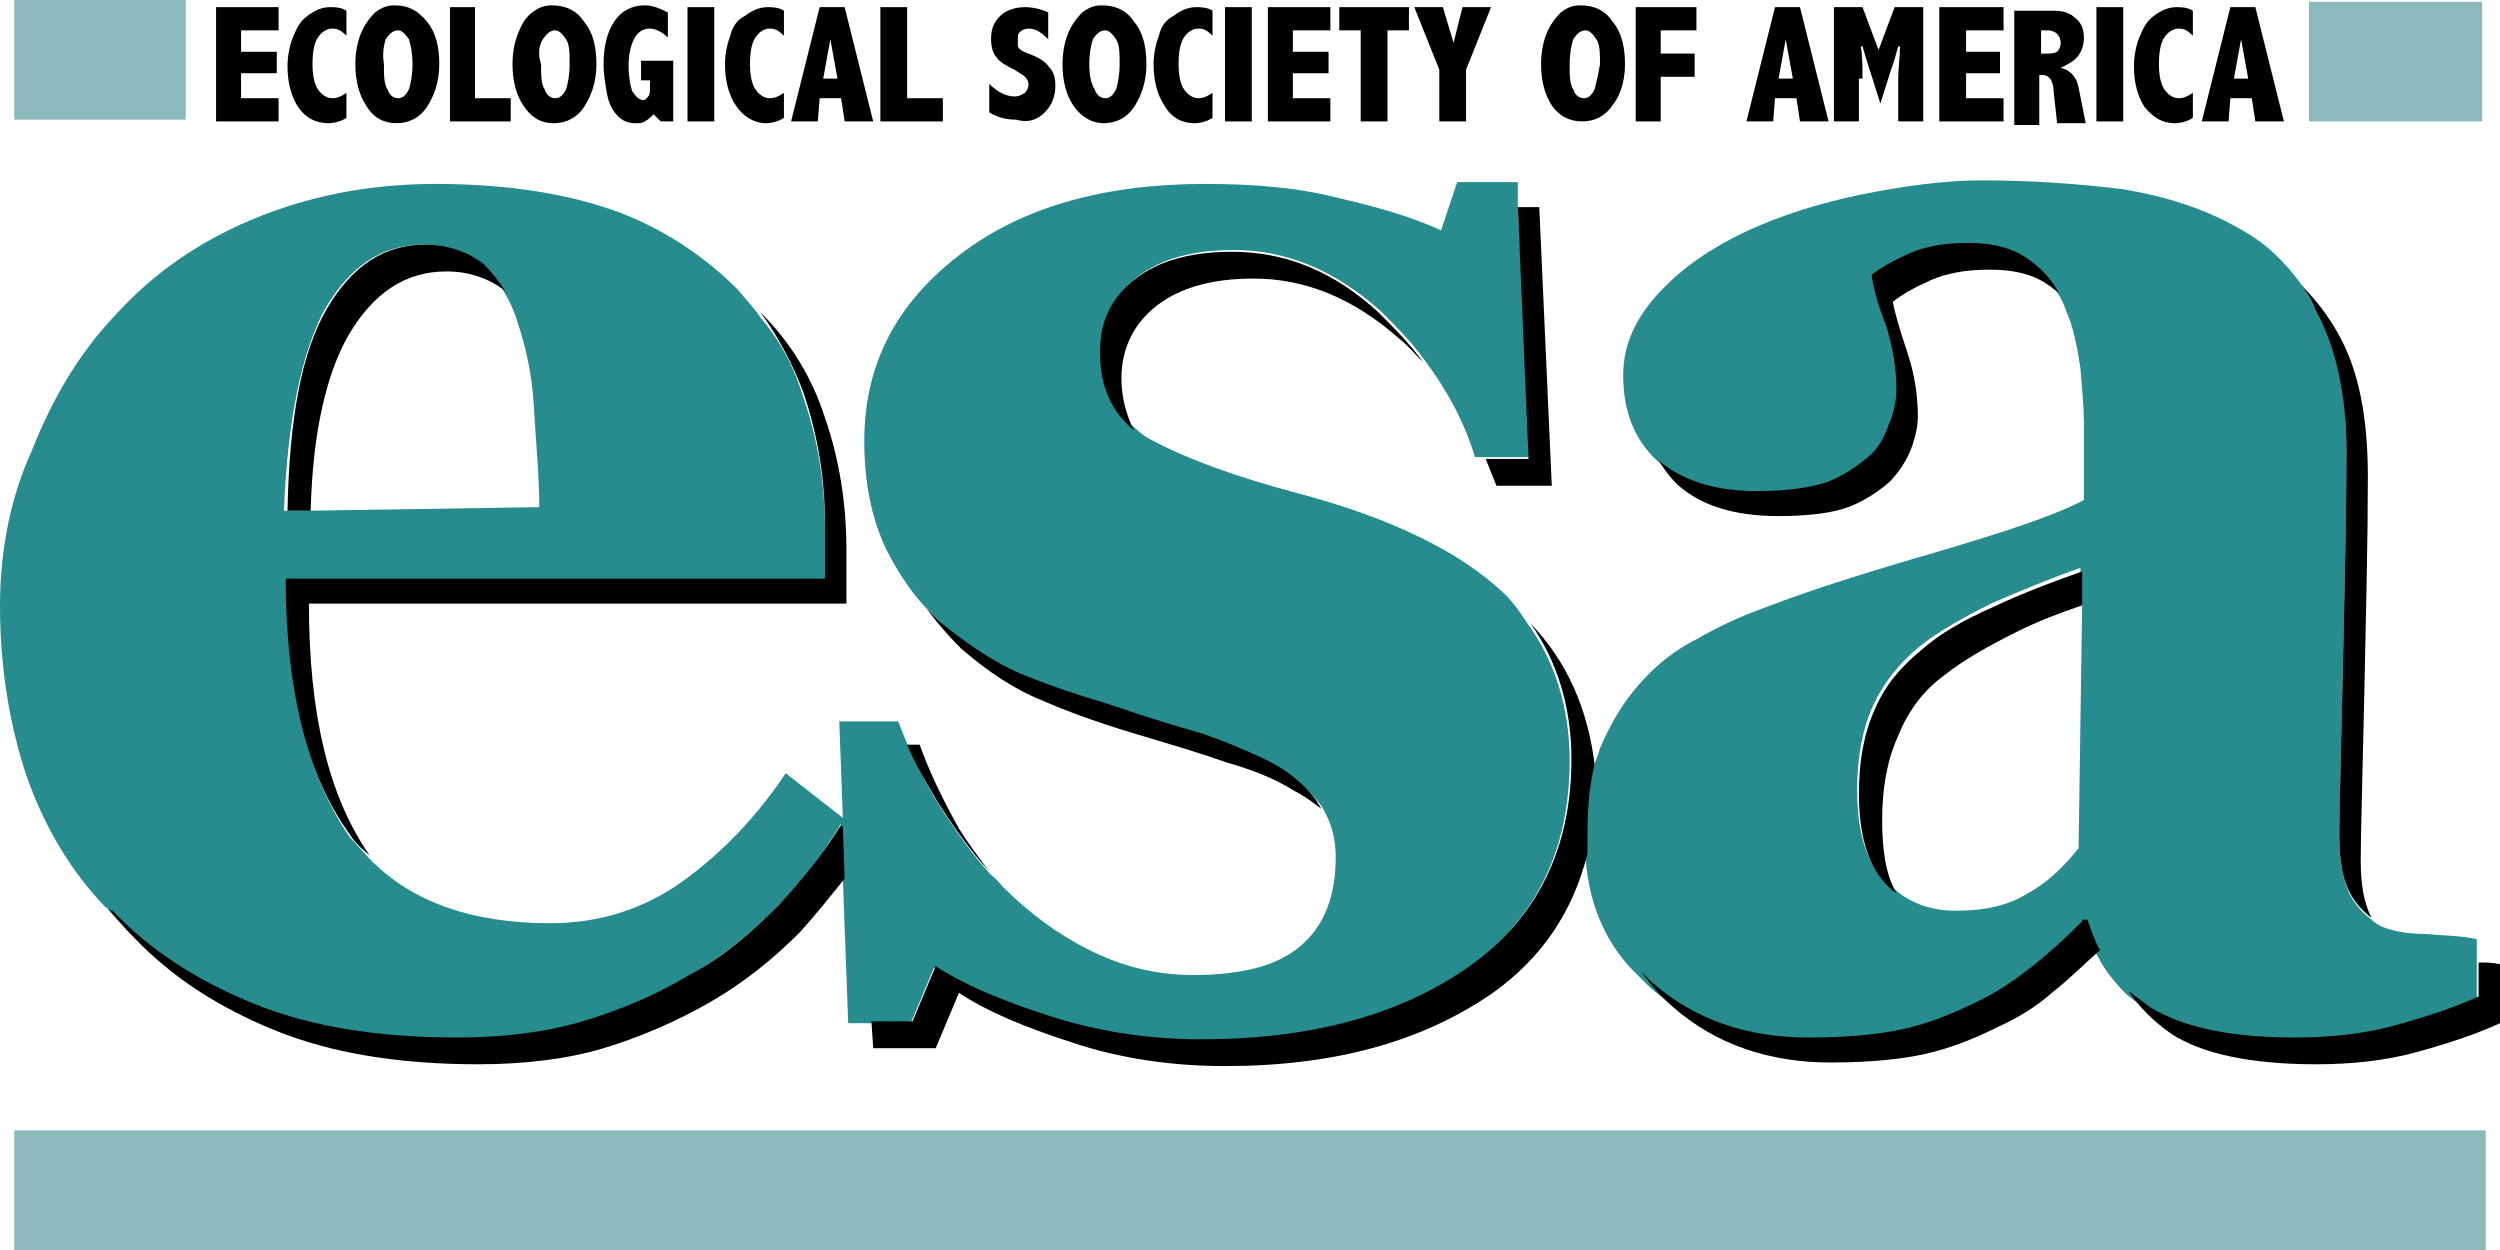 <?xml version="1.0" encoding="utf-8"?>
<!-- Generator: Adobe Illustrator 18.1.1, SVG Export Plug-In . SVG Version: 6.00 Build 0)  -->
<svg version="1.1" id="Layer_1" xmlns="http://www.w3.org/2000/svg" xmlns:xlink="http://www.w3.org/1999/xlink" x="0px" y="0px"
	 viewBox="0 0 140 70" enable-background="new 0 0 140 70" xml:space="preserve">
<g>
	<path fill="#268C8D" d="M84.3,33.3c-2.5-2.4-6.4-4.3-11.7-5.7c-3.4-0.9-6.1-1.9-8-2.9c-0.4-0.2-0.7-0.4-1-0.7
		c-1.3-1-1.9-2.5-1.9-4.4c0-1.7,0.7-3.1,2-4.1c1.3-1,3.1-1.5,5.4-1.5c2.9,0,5.6,1.1,8.2,3.4c0.9,0.9,1.8,1.8,2.5,2.8
		c1.2,1.6,2.2,3.4,2.8,5.4h0.7h2.4L85,11.6L85,10.2h-3.4l-0.9,2.7c-1.5-0.7-3.5-1.3-5.7-1.8c-2.3-0.6-4.8-0.8-7.5-0.8
		c-5.7,0-10.3,1.3-13.8,4s-5.3,6.1-5.3,10.4c0,2.3,0.4,4.3,1.2,6c0.7,1.4,1.5,2.6,2.5,3.6c0.2,0.2,0.5,0.5,0.7,0.7
		c1.5,1.3,3,2.3,4.5,2.9c1.4,0.6,3.2,1.2,5.2,1.8c2,0.6,3.7,1.1,5.1,1.6c1.4,0.4,2.7,0.9,3.8,1.6c1,0.6,1.9,1.3,2.5,2.1
		c0.1,0.1,0.2,0.3,0.3,0.5c0.4,0.7,0.6,1.6,0.6,2.5c0,2.3-0.7,3.9-2,5c-1.3,1.1-3.3,1.6-6,1.6c-2.1,0-4-0.5-5.8-1.4
		c-1.8-0.9-3.4-2.1-4.8-3.5c-0.2-0.2-0.4-0.5-0.7-0.7c-1.1-1.2-2-2.5-2.9-3.9c-0.7-1.1-1.2-2.2-1.7-3.2c-0.2-0.5-0.4-1-0.6-1.5H47
		l0.2,5.4L44,43.3c-1.6,2.4-3.5,4.4-5.7,6c-2.2,1.6-4.7,2.4-7.5,2.4c-4.4,0-7.7-1.2-10-3.5c-0.4-0.4-0.8-0.9-1.2-1.3
		c-2.3-3.3-3.5-8-3.5-14.2h30.1v-3c0-2.6-0.4-5.1-1.2-7.4c-0.5-1.7-1.3-3.2-2.4-4.5c-0.4-0.6-0.9-1.1-1.3-1.6
		c-1.8-1.8-4-3.3-6.6-4.3c-2.7-1-6.1-1.6-10.3-1.6c-3.8,0-7.2,0.7-10.3,2c-3.1,1.3-5.6,3.1-7.6,5.3c-2.1,2.2-3.6,4.8-4.7,7.6
		C0.6,27.8,0,30.8,0,33.9c0,3.4,0.5,6.6,1.5,9.6c1,2.8,2.4,5.2,4.4,7.3C6,50.8,6.1,51,6.2,51.1c2.1,2.2,4.7,3.9,7.9,5.2
		c3.2,1.3,7,1.9,11.4,1.9c2.6,0,5-0.3,7-0.9c2-0.6,4.1-1.5,6-2.6c1.9-1.1,3.5-2.4,5-3.9c1.4-1.4,2.5-2.9,3.5-4.5
		c0-0.1,0.1-0.1,0.1-0.2l0,0.2l0.1,2.9l0.3,8.1h1.2h2.3l1.3-3.1c1.5,1,3.6,1.9,6.4,2.8c2.7,0.9,5.6,1.3,8.5,1.3
		c6.2,0,11.1-1.4,15-4.1c3.8-2.7,5.7-6.6,5.7-11.6c0-2.9-0.8-5.5-2.3-7.6C85.2,34.4,84.8,33.8,84.3,33.3z M18.2,17.3
		c1.4-2.4,3.2-3.6,5.5-3.6c1.3,0,2.4,0.4,3.3,1.1c0.5,0.4,0.9,0.9,1.2,1.5c0.3,0.5,0.6,1.1,0.8,1.8c0.4,1.2,0.8,2.8,0.9,4.7
		s0.3,3.8,0.3,5.6l-13,0.2l-1.3,0C16.1,23.5,16.9,19.7,18.2,17.3z"/>
	<path fill="#268C8D" d="M135.8,52.3c-1.1,0-1.9-0.2-2.4-0.4c-0.2-0.1-0.4-0.2-0.6-0.4c-0.5-0.4-0.9-0.8-1.2-1.4
		c-0.4-0.8-0.6-1.9-0.6-3.2c0-1.5,0.1-4.6,0.2-9.3c0.1-4.7,0.2-8.8,0.2-12.2c0-3.3-0.5-5.9-1.6-7.9c-0.3-0.5-0.5-0.9-0.8-1.4
		c-1-1.4-2.1-2.5-3.6-3.3c-1.9-1.1-4.1-1.8-6.5-2.2c-2.4-0.3-5.1-0.5-7.9-0.5c-2.1,0-4.3,0.3-6.8,0.8c-2.4,0.5-4.6,1.2-6.5,2.1
		c-1.9,0.9-3.5,2-4.8,3.4c-1.3,1.4-2,2.9-2,4.6c0,2,0.6,3.6,1.9,4.8c0.1,0.1,0.2,0.1,0.2,0.2c1.3,1.1,3.1,1.7,5.5,1.7
		c1.8,0,3.1-0.2,3.9-0.5c0.8-0.3,1.6-0.8,2.3-1.4c0.5-0.5,0.9-1.1,1.2-1.8c0.3-0.8,0.4-1.4,0.4-1.9c0-1.2-0.2-2.4-0.6-3.6
		c-0.4-1.2-0.7-2.2-0.8-2.8c0.5-0.4,1.2-0.8,2.1-1.2c0.9-0.4,2-0.6,3.3-0.6c1.5,0,2.6,0.3,3.5,1c0.7,0.5,1.2,1.1,1.6,1.8
		c0.1,0.2,0.2,0.4,0.3,0.7c0.4,0.9,0.6,1.9,0.8,3.2c0.1,1.2,0.2,2.3,0.2,3v4.4c-1.7,0.9-4.5,1.8-8.2,2.9c-3.8,1.1-7,2.1-9.6,3.1
		c-1.4,0.5-2.7,1.1-3.9,1.8c-1.2,0.6-2.2,1.4-3.1,2.4c-1,1.1-1.7,2.3-2.3,3.7c-0.1,0.4-0.3,0.8-0.4,1.2c-0.3,1.1-0.4,2.4-0.4,3.9
		c0,0.4,0,0.7,0,1.1c0.2,2.7,1.2,4.9,3,6.6c0.2,0.2,0.4,0.4,0.6,0.6c2.4,2.1,5.4,3.1,8.8,3.1c2.3,0,4.1-0.2,5.4-0.5
		c1.3-0.3,2.6-0.8,4-1.5c1.1-0.5,2.1-1.1,3-1.9c0.9-0.7,1.9-1.6,2.9-2.6h0.3c0.2,0.6,0.4,1.2,0.7,1.7c0.4,0.8,1,1.5,1.6,2.1
		c0.4,0.3,0.7,0.6,1.2,0.9c1.7,1.1,4.4,1.7,8.1,1.7c2,0,3.9-0.2,5.7-0.7c1.8-0.5,3.3-1,4.6-1.6v-1.9v-1.5
		C137.9,52.4,136.9,52.4,135.8,52.3z M116.6,33.9l-0.2,13.6c-0.8,1-1.7,1.9-2.8,2.5c-1.1,0.7-2.4,1-4.1,1c-1.3,0-2.5-0.4-3.4-1.2
		c-0.2-0.1-0.3-0.3-0.5-0.4c-1.1-1.1-1.6-2.8-1.6-5.2c0-1.8,0.3-3.4,0.9-4.7c0.6-1.3,1.5-2.4,2.6-3.3c1-0.8,2.4-1.6,4-2.4
		c1.6-0.7,3.3-1.4,5-2L116.6,33.9z"/>
</g>
<g>
	<path d="M47.1,46.2c-1,1.6-2.2,3.1-3.5,4.5c-1.5,1.5-3.1,2.9-5,3.9c-2,1.2-4,2-6,2.6c-2,0.6-4.4,0.9-7,0.9c-4.4,0-8.2-0.6-11.4-1.9
		c-3.2-1.3-5.8-3-7.9-5.2C6.1,51,6,50.8,5.9,50.7c0.5,0.6,1,1.2,1.6,1.8c2.1,2.2,4.7,3.9,7.9,5.2c3.2,1.3,7,1.9,11.4,1.9
		c2.6,0,5-0.3,7-0.9c2-0.6,4.1-1.5,6-2.6c1.9-1.1,3.5-2.4,5-3.9c0.9-1,1.7-2,2.5-3l-0.1-2.9L47.1,46.2z"/>
	<path d="M19.5,18.8c1.4-2.4,3.2-3.6,5.5-3.6c1.3,0,2.4,0.4,3.3,1.1c-0.4-0.6-0.8-1.1-1.2-1.5c-0.9-0.7-2-1.1-3.3-1.1
		c-2.3,0-4.1,1.2-5.5,3.6c-1.4,2.4-2.1,6.1-2.2,11.3l1.3,0C17.5,24.2,18.3,20.9,19.5,18.8z"/>
	<path d="M42.6,17.5c1,1.4,1.8,2.9,2.4,4.5c0.8,2.4,1.2,4.8,1.2,7.4v3H16c0,6.2,1.2,11,3.5,14.2c0.3,0.5,0.7,0.9,1.2,1.3
		c-2.3-3.3-3.4-7.9-3.4-14.1h30.1v-3c0-2.6-0.4-5.1-1.2-7.4C45.5,21.2,44.3,19.2,42.6,17.5z"/>
	<path d="M63.6,41.1c2,0.6,3.7,1.1,5.1,1.6c1.4,0.4,2.7,0.9,3.8,1.6c0.6,0.3,1.1,0.7,1.5,1c-0.1-0.2-0.2-0.3-0.3-0.5
		c-0.6-0.8-1.4-1.5-2.5-2.1c-1.2-0.6-2.4-1.1-3.8-1.6c-1.4-0.4-3.1-0.9-5.1-1.6c-2-0.6-3.8-1.2-5.2-1.8c-1.4-0.6-2.9-1.6-4.5-2.9
		c-0.2-0.2-0.5-0.5-0.7-0.7c0.6,0.8,1.2,1.5,1.9,2.2c1.5,1.3,3,2.3,4.5,2.9C59.9,39.9,61.6,40.5,63.6,41.1z"/>
	<path d="M85.7,34.9c1.5,2.1,2.3,4.7,2.3,7.6c0,5-1.9,8.9-5.7,11.6c-3.8,2.7-8.8,4.1-15,4.1c-2.9,0-5.7-0.4-8.5-1.3
		c-2.8-0.9-4.9-1.8-6.4-2.8l-1.3,3.1h-2.3l0.1,1.5h3.5l1.3-3.1c1.5,1,3.6,1.9,6.4,2.8c2.7,0.9,5.6,1.3,8.5,1.3
		c6.2,0,11.1-1.4,15-4.1c2.8-2,4.5-4.6,5.3-7.8c0-0.4,0-0.7,0-1.1c0-1.4,0.1-2.7,0.4-3.9C88.9,39.7,87.8,37.1,85.7,34.9z"/>
	<path d="M79.7,20.3c-0.7-1-1.6-1.9-2.5-2.8c-2.5-2.3-5.2-3.4-8.2-3.4c-2.3,0-4.1,0.5-5.4,1.5c-1.3,1-2,2.3-2,4.1
		c0,1.9,0.6,3.3,1.9,4.4c-0.4-0.8-0.7-1.8-0.7-2.9c0-1.7,0.7-3.1,2-4.1c1.3-1,3.1-1.5,5.4-1.5c2.9,0,5.6,1.1,8.2,3.4
		C78.9,19.4,79.3,19.9,79.7,20.3z"/>
	<path d="M83.2,25.7c0.2,0.5,0.4,1,0.6,1.5h3.1l-0.7-15.6H85l0.6,14.1H83.2z"/>
	<path d="M51.5,41.7h-0.7c0.4,1,1,2,1.7,3.2c0.9,1.4,1.8,2.7,2.9,3.9c-0.6-0.8-1.2-1.6-1.7-2.4C52.7,44.6,52,43.1,51.5,41.7z"/>
	<path d="M108.9,37.8c1-0.8,2.4-1.6,4-2.4c1.2-0.6,2.5-1.1,3.7-1.5l0-1.9c-1.7,0.6-3.3,1.2-5,2c-1.6,0.7-3,1.5-4,2.4
		c-1.1,0.9-2,1.9-2.6,3.3c-0.6,1.3-0.9,2.9-0.9,4.7c0,2.4,0.5,4.1,1.6,5.2c0.2,0.2,0.3,0.3,0.5,0.4c-0.6-1-0.8-2.4-0.8-4.1
		c0-1.8,0.3-3.4,0.9-4.7C106.9,39.7,107.8,38.6,108.9,37.8z"/>
	<path d="M138.8,53.9v1.9c-1.3,0.6-2.8,1.1-4.6,1.6c-1.8,0.5-3.7,0.7-5.7,0.7c-3.7,0-6.3-0.6-8.1-1.7c-0.4-0.3-0.8-0.6-1.2-0.9
		c0.6,0.9,1.4,1.7,2.4,2.4c1.7,1.1,4.4,1.7,8.1,1.7c2,0,3.9-0.2,5.7-0.7c1.8-0.5,3.3-1,4.6-1.6v-3.3
		C139.6,53.9,139.2,53.9,138.8,53.9z"/>
	<path d="M104.6,25.6c-0.7,0.6-1.5,1.1-2.3,1.4c-0.9,0.3-2.2,0.5-3.9,0.5c-2.4,0-4.2-0.6-5.5-1.7c0.3,0.5,0.6,0.9,1,1.3
		c1.3,1.2,3.2,1.8,5.7,1.8c1.8,0,3.1-0.2,3.9-0.5c0.8-0.3,1.6-0.8,2.3-1.4c0.5-0.5,0.9-1.1,1.2-1.8c0.3-0.8,0.4-1.4,0.4-1.9
		c0-1.2-0.2-2.4-0.6-3.6c-0.4-1.2-0.7-2.2-0.8-2.8c0.5-0.4,1.2-0.8,2.1-1.2c0.9-0.4,2-0.6,3.3-0.6c1.5,0,2.6,0.3,3.5,1
		c0.1,0.1,0.3,0.2,0.4,0.3c-0.4-0.7-0.9-1.3-1.6-1.8c-0.9-0.7-2.1-1-3.5-1c-1.3,0-2.4,0.2-3.3,0.6c-0.9,0.4-1.6,0.8-2.1,1.2
		c0.1,0.6,0.3,1.5,0.8,2.8c0.4,1.2,0.6,2.5,0.6,3.6c0,0.5-0.1,1.2-0.4,1.9C105.5,24.6,105.1,25.2,104.6,25.6z"/>
	<path d="M116.6,51.6c-1,1-2,1.9-2.9,2.6c-0.9,0.7-1.9,1.4-3,1.9c-1.4,0.7-2.7,1.2-4,1.5c-1.3,0.3-3.1,0.5-5.4,0.5
		c-3.5,0-6.4-1-8.8-3.1c-0.2-0.2-0.4-0.4-0.6-0.6c0.5,0.7,1.1,1.4,1.8,2c2.4,2.1,5.4,3.1,8.8,3.1c2.3,0,4.1-0.2,5.4-0.5
		c1.3-0.3,2.6-0.8,4-1.5c1.1-0.5,2.1-1.1,3-1.9c0.9-0.7,1.7-1.5,2.7-2.4c-0.3-0.5-0.5-1.1-0.7-1.7H116.6z"/>
	<path d="M131.4,25.3c0,3.4-0.1,7.5-0.2,12.2c-0.1,4.7-0.2,7.8-0.2,9.3c0,1.4,0.2,2.5,0.6,3.2c0.3,0.6,0.7,1,1.2,1.4
		c-0.4-0.8-0.6-1.8-0.6-3.2c0-1.5,0.1-4.6,0.2-9.3c0.1-4.7,0.2-8.8,0.2-12.2c0-3.3-0.5-5.9-1.6-7.9c-0.6-1.1-1.3-2-2.1-2.8
		c0.3,0.4,0.6,0.9,0.8,1.4C130.8,19.4,131.4,22.1,131.4,25.3z"/>
	<polygon points="15.6,5.5 13.5,5.5 13.5,4.1 15.5,4.1 15.5,2.9 13.5,2.9 13.5,1.7 15.6,1.7 15.6,0.4 12.1,0.4 12.1,6.8 15.6,6.8 	
		"/>
	<path d="M18.4,6.9c0.3,0,0.7-0.1,1-0.3V5.2c-0.3,0.2-0.5,0.3-0.8,0.3c-0.3,0-0.6-0.2-0.8-0.5c-0.2-0.3-0.3-0.8-0.3-1.4
		c0-0.7,0.1-1.2,0.3-1.5c0.2-0.3,0.5-0.5,0.8-0.5c0.3,0,0.5,0.1,0.8,0.4V0.6c-0.3-0.2-0.7-0.2-0.9-0.2c-0.5,0-0.9,0.2-1.3,0.5
		c-0.4,0.3-0.6,0.7-0.8,1.2c-0.2,0.5-0.3,1.1-0.3,1.6c0,0.9,0.2,1.7,0.6,2.3S17.7,6.9,18.4,6.9z"/>
	<path d="M22.2,6.9c0.7,0,1.3-0.3,1.7-0.9c0.4-0.6,0.7-1.4,0.7-2.4c0-1-0.2-1.8-0.7-2.4s-1-0.9-1.8-0.9c-0.4,0-0.7,0.1-1.1,0.4
		c-0.3,0.3-0.6,0.7-0.8,1.2C20,2.4,19.9,3,19.9,3.6c0,0.9,0.2,1.7,0.6,2.3C20.9,6.6,21.5,6.9,22.2,6.9z M21.6,2.2
		c0.2-0.3,0.4-0.5,0.7-0.5c0.2,0,0.4,0.2,0.6,0.5C23,2.5,23.1,3,23.1,3.6c0,0.6-0.1,1.1-0.2,1.4c-0.2,0.4-0.4,0.5-0.6,0.5
		c-0.3,0-0.5-0.2-0.6-0.5c-0.2-0.3-0.2-0.8-0.2-1.4C21.4,3,21.5,2.5,21.6,2.2z"/>
	<polygon points="28.6,5.5 26.6,5.5 26.6,0.4 25.2,0.4 25.2,6.8 28.6,6.8 	"/>
	<path d="M31,6.9c0.7,0,1.3-0.3,1.7-0.9c0.4-0.6,0.7-1.4,0.7-2.4c0-1-0.2-1.8-0.7-2.4c-0.4-0.6-1-0.9-1.8-0.9
		c-0.4,0-0.7,0.1-1.1,0.4C29.4,1,29.2,1.4,29,1.9c-0.2,0.5-0.3,1.1-0.3,1.7c0,0.9,0.2,1.7,0.6,2.3S30.2,6.9,31,6.9z M30.4,2.2
		c0.2-0.3,0.4-0.5,0.7-0.5c0.2,0,0.4,0.2,0.6,0.5c0.2,0.3,0.2,0.8,0.2,1.4c0,0.6-0.1,1.1-0.2,1.4c-0.2,0.4-0.4,0.5-0.6,0.5
		c-0.3,0-0.5-0.2-0.6-0.5c-0.2-0.3-0.2-0.8-0.2-1.4C30.1,3,30.2,2.5,30.4,2.2z"/>
	<path d="M34.6,6.5c0.3,0.3,0.6,0.4,1,0.4c0.2,0,0.4,0,0.5-0.1c0.2-0.1,0.3-0.2,0.5-0.4L37,6.8h0.7V3.4h-1.8v1.1h0.5v0.4
		c0,0.2,0,0.4-0.1,0.5c-0.1,0.1-0.1,0.2-0.3,0.2c-0.2,0-0.4-0.2-0.6-0.5c-0.1-0.3-0.2-0.8-0.2-1.4c0-0.6,0.1-1.1,0.3-1.5
		c0.2-0.4,0.5-0.6,0.9-0.6c0.3,0,0.7,0.2,1,0.5V0.7c-0.4-0.2-0.8-0.4-1.3-0.4c-0.7,0-1.3,0.3-1.7,0.9c-0.4,0.6-0.6,1.4-0.6,2.4
		c0,0.6,0.1,1.1,0.2,1.7C34.1,5.8,34.3,6.2,34.6,6.5z"/>
	<rect x="38.5" y="0.4" width="1.5" height="6.4"/>
	<path d="M42.9,6.9c0.3,0,0.7-0.1,1-0.3V5.2c-0.3,0.2-0.5,0.3-0.8,0.3c-0.3,0-0.6-0.2-0.8-0.5c-0.2-0.3-0.3-0.8-0.3-1.4
		c0-0.7,0.1-1.2,0.3-1.5c0.2-0.3,0.5-0.5,0.8-0.5c0.3,0,0.5,0.1,0.8,0.4V0.6c-0.3-0.2-0.7-0.2-0.9-0.2c-0.5,0-0.9,0.2-1.3,0.5
		C41.3,1.1,41,1.5,40.9,2c-0.2,0.5-0.3,1.1-0.3,1.6c0,0.9,0.2,1.7,0.6,2.3S42.2,6.9,42.9,6.9z"/>
	<path d="M45.9,5.5h1.2l0.2,1.3h1.6l-1.6-6.4h-1.4l-1.6,6.4h1.5L45.9,5.5z M46.5,2.2l0.4,2.2h-0.8L46.5,2.2z"/>
	<polygon points="52.8,5.5 50.8,5.5 50.8,0.4 49.3,0.4 49.3,6.8 52.8,6.8 	"/>
	<path d="M58.5,6.3c0.4-0.4,0.6-0.9,0.6-1.5c0-0.5-0.1-0.8-0.4-1.1c-0.2-0.3-0.6-0.5-1.1-0.7c-0.3-0.1-0.5-0.2-0.6-0.4
		C57,2.4,57,2.3,57,2.2C57,2,57,1.9,57.1,1.8c0.1-0.1,0.3-0.2,0.5-0.2c0.4,0,0.7,0.2,1.1,0.6V0.7c-0.4-0.2-0.9-0.3-1.3-0.3
		c-0.6,0-1.1,0.2-1.4,0.5c-0.4,0.4-0.5,0.8-0.5,1.3c0,0.4,0.1,0.8,0.3,1c0.2,0.3,0.6,0.5,1,0.7c0.3,0.2,0.5,0.3,0.6,0.4
		c0.1,0.1,0.2,0.3,0.2,0.4c0,0.2-0.1,0.4-0.2,0.5c-0.2,0.1-0.3,0.2-0.6,0.2c-0.4,0-0.9-0.2-1.4-0.7v1.6c0.5,0.3,1,0.4,1.5,0.4
		C57.6,6.9,58.1,6.7,58.5,6.3z"/>
	<path d="M61.8,6.9c0.7,0,1.3-0.3,1.7-0.9c0.4-0.6,0.7-1.4,0.7-2.4c0-1-0.2-1.8-0.7-2.4c-0.4-0.6-1-0.9-1.8-0.9
		c-0.4,0-0.7,0.1-1.1,0.4C60.3,1,60,1.4,59.8,1.9c-0.2,0.5-0.3,1.1-0.3,1.7c0,0.9,0.2,1.7,0.6,2.3S61.1,6.9,61.8,6.9z M61.2,2.2
		c0.2-0.3,0.4-0.5,0.7-0.5c0.2,0,0.4,0.2,0.6,0.5c0.2,0.3,0.2,0.8,0.2,1.4c0,0.6-0.1,1.1-0.2,1.4c-0.2,0.4-0.4,0.5-0.6,0.5
		c-0.3,0-0.5-0.2-0.6-0.5C61.1,4.7,61,4.2,61,3.6C61,3,61.1,2.5,61.2,2.2z"/>
	<path d="M66.9,6.9c0.3,0,0.7-0.1,1-0.3V5.2c-0.3,0.2-0.5,0.3-0.8,0.3c-0.3,0-0.6-0.2-0.8-0.5c-0.2-0.3-0.3-0.8-0.3-1.4
		c0-0.7,0.1-1.2,0.3-1.5c0.2-0.3,0.5-0.5,0.8-0.5c0.3,0,0.5,0.1,0.8,0.4V0.6c-0.3-0.2-0.7-0.2-0.9-0.2c-0.5,0-0.9,0.2-1.3,0.5
		C65.3,1.1,65,1.5,64.9,2c-0.2,0.5-0.3,1.1-0.3,1.6c0,0.9,0.2,1.7,0.6,2.3C65.6,6.6,66.2,6.9,66.9,6.9z"/>
	<rect x="68.6" y="0.4" width="1.5" height="6.4"/>
	<polygon points="74.5,5.5 72.4,5.5 72.4,4.1 74.4,4.1 74.4,2.9 72.4,2.9 72.4,1.7 74.5,1.7 74.5,0.4 71,0.4 71,6.8 74.5,6.8 	"/>
	<polygon points="76.2,6.8 77.7,6.8 77.7,1.7 78.9,1.7 78.9,0.4 75,0.4 75,1.7 76.2,1.7 	"/>
	<polygon points="80.6,6.8 82.1,6.8 82.1,3.9 83.5,0.4 81.9,0.4 81.4,2.4 80.8,0.4 79.2,0.4 80.6,3.9 	"/>
	<path d="M88.5,0.3c-0.4,0-0.7,0.1-1.1,0.4c-0.3,0.3-0.6,0.7-0.8,1.2c-0.2,0.5-0.3,1.1-0.3,1.7c0,0.9,0.2,1.7,0.6,2.3
		c0.4,0.6,1,0.9,1.7,0.9c0.7,0,1.3-0.3,1.7-0.9C90.7,5.4,91,4.6,91,3.6c0-1-0.2-1.8-0.7-2.4C89.9,0.6,89.3,0.3,88.5,0.3z M89.3,5
		c-0.2,0.4-0.4,0.5-0.6,0.5c-0.3,0-0.5-0.2-0.6-0.5c-0.2-0.3-0.2-0.8-0.2-1.4c0-0.6,0.1-1.1,0.2-1.4c0.2-0.3,0.4-0.5,0.7-0.5
		c0.2,0,0.4,0.2,0.6,0.5c0.2,0.3,0.2,0.8,0.2,1.4C89.5,4.2,89.4,4.6,89.3,5z"/>
	<polygon points="93,4.3 94.9,4.3 94.9,3 93,3 93,1.7 95,1.7 95,0.4 91.6,0.4 91.6,6.8 93,6.8 	"/>
	<path d="M99.4,5.5h1.2l0.2,1.3h1.6l-1.6-6.4h-1.4l-1.6,6.4h1.5L99.4,5.5z M100,2.2l0.4,2.2h-0.8L100,2.2z"/>
	<path d="M104.3,4.4c0-0.6,0-1.3-0.1-1.8h0.1c0.1,0.3,0.2,0.7,0.4,1.3l0.6,1.9l0.6-1.9c0.2-0.5,0.3-1,0.4-1.3h0.1
		c0,0.6-0.1,1.2-0.1,1.8v2.4h1.4V0.4h-1.6l-0.9,2.4l-0.9-2.4h-1.6v6.4h1.4V4.4z"/>
	<polygon points="112.2,5.5 110.1,5.5 110.1,4.1 112,4.1 112,2.9 110.1,2.9 110.1,1.7 112.2,1.7 112.2,0.4 108.6,0.4 108.6,6.8 
		112.2,6.8 	"/>
	<path d="M114.3,4.2h0.1c0.2,0,0.3,0.1,0.4,0.2c0.1,0.1,0.2,0.4,0.2,0.7l0.2,1.8h1.6l-0.4-2c-0.1-0.6-0.5-1-1-1.1
		c0.4-0.2,0.8-0.4,1-0.7c0.2-0.3,0.3-0.6,0.3-1c0-0.5-0.2-0.9-0.5-1.1c-0.3-0.3-0.7-0.4-1.2-0.4h-2.2v6.4h1.4V4.2z M114.3,1.7h0.4
		c0.2,0,0.4,0.1,0.5,0.2c0.1,0.1,0.2,0.3,0.2,0.5c0,0.2-0.1,0.4-0.2,0.5C115,3,114.8,3,114.6,3h-0.3V1.7z"/>
	<rect x="117.4" y="0.4" width="1.5" height="6.4"/>
	<path d="M121.8,6.9c0.3,0,0.7-0.1,1-0.3V5.2c-0.3,0.2-0.5,0.3-0.8,0.3c-0.3,0-0.6-0.2-0.8-0.5c-0.2-0.3-0.3-0.8-0.3-1.4
		c0-0.7,0.1-1.2,0.3-1.5s0.5-0.5,0.8-0.5c0.3,0,0.5,0.1,0.8,0.4V0.6c-0.3-0.2-0.7-0.2-0.9-0.2c-0.5,0-0.9,0.2-1.3,0.5
		c-0.4,0.3-0.6,0.7-0.8,1.2s-0.3,1.1-0.3,1.6c0,0.9,0.2,1.7,0.6,2.3C120.6,6.6,121.1,6.9,121.8,6.9z"/>
	<path d="M124.9,5.5h1.2l0.2,1.3h1.6l-1.6-6.4h-1.4l-1.6,6.4h1.5L124.9,5.5z M125.5,2.2l0.4,2.2h-0.8L125.5,2.2z"/>
</g>
<g>
	<rect x="0.8" y="63.3" fill="#8CB9BB" width="138.4" height="6.7"/>
	<rect x="0.8" fill="#8CB9BB" width="9.6" height="6.7"/>
	<rect x="129.3" y="0.1" fill="#8CB9BB" width="9.7" height="6.7"/>
</g>
</svg>
